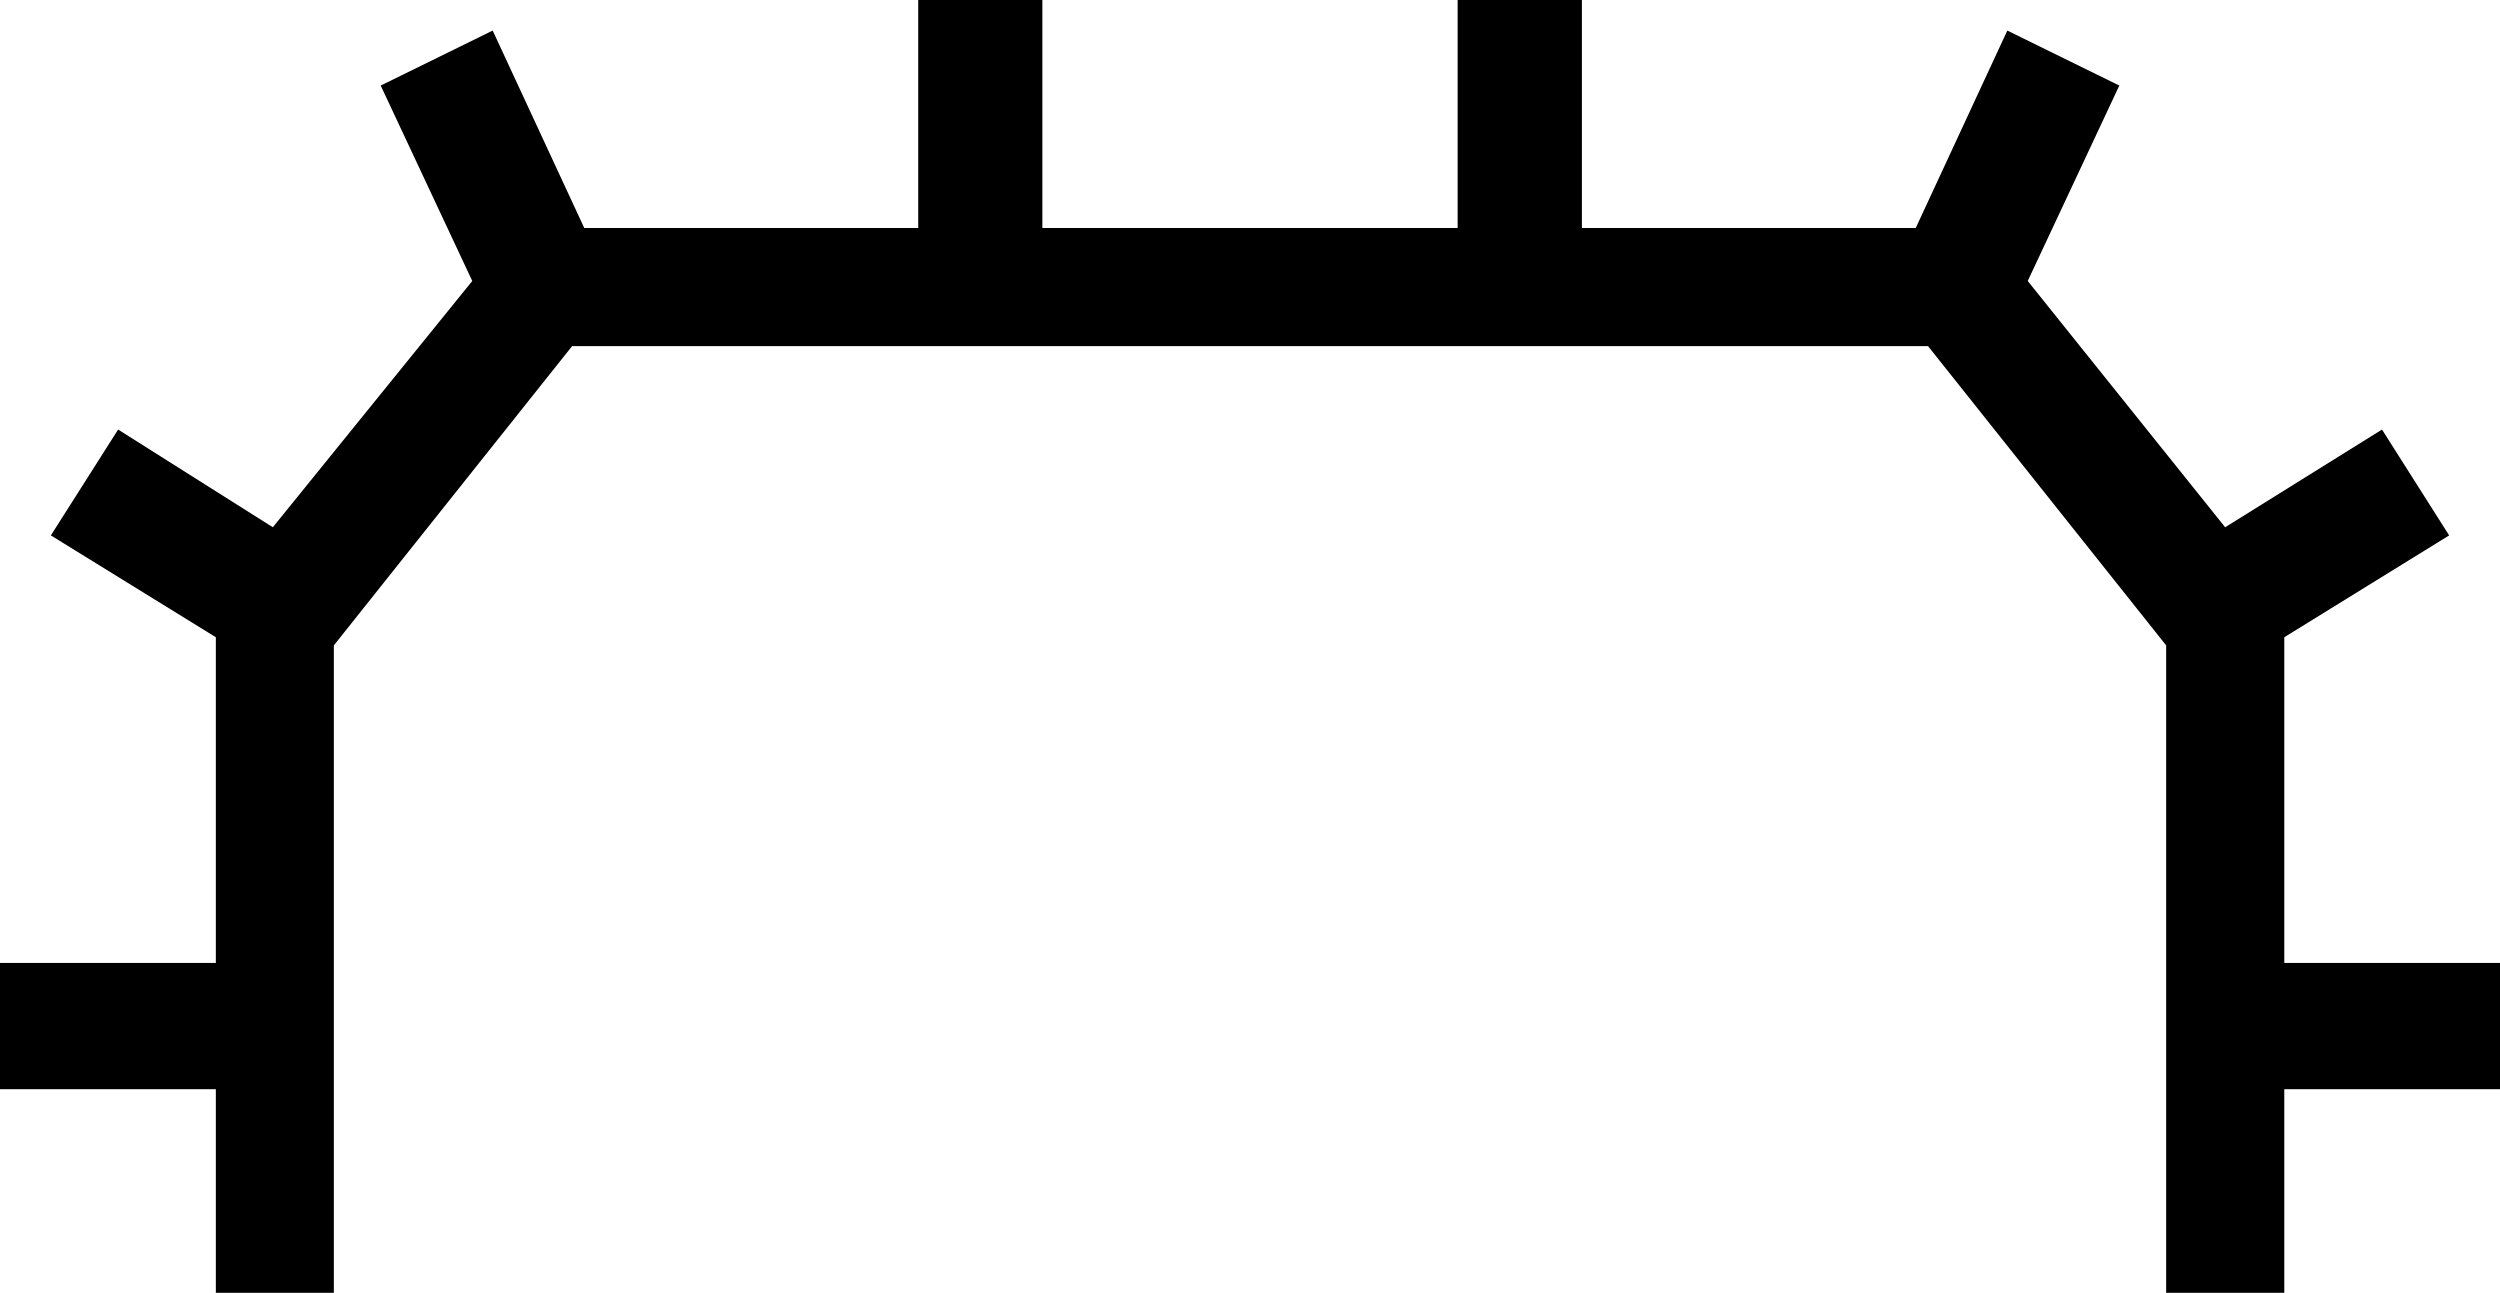 <?xml version="1.0" encoding="UTF-8" standalone="no"?>
<svg
   xmlns:dc="http://purl.org/dc/elements/1.1/"
   xmlns:cc="http://web.resource.org/cc/"
   xmlns:rdf="http://www.w3.org/1999/02/22-rdf-syntax-ns#"
   xmlns:svg="http://www.w3.org/2000/svg"
   xmlns="http://www.w3.org/2000/svg"
   xmlns:sodipodi="http://sodipodi.sourceforge.net/DTD/sodipodi-0.dtd"
   xmlns:inkscape="http://www.inkscape.org/namespaces/inkscape"
   width="19.957"
   height="10.32"
   id="svg6244"
   sodipodi:version="0.32"
   inkscape:version="0.44"
   sodipodi:docname="US22O119.svg"
   sodipodi:docbase="C:\Program Files\JSesh\fonteUS22\US22_33">
  <defs
     id="defs6249" />
  <sodipodi:namedview
     inkscape:window-height="569"
     inkscape:window-width="939"
     inkscape:pageshadow="2"
     inkscape:pageopacity="0.0"
     guidetolerance="10.0"
     gridtolerance="10.0"
     objecttolerance="10.0"
     borderopacity="1.0"
     bordercolor="#666666"
     pagecolor="#ffffff"
     id="base"
     inkscape:zoom="36.531009"
     inkscape:cx="9.9787083"
     inkscape:cy="5.1599998"
     inkscape:window-x="22"
     inkscape:window-y="-4"
     inkscape:current-layer="svg6244" />
  <path
     style="fill:#000000; stroke:none"
     d=" M 11.636 1.82  L 11.636 0  L 12.628 0  L 12.628 1.82  L 15.293 1.82  L 16.024 0.244  L 16.918 0.683  L 16.187 2.243  L 17.763 4.209  L 19.015 3.429  L 19.551 4.274  L 18.235 5.087  L 18.235 7.687  L 19.957 7.687  L 19.957 8.695  L 18.235 8.695  L 18.235 10.32  L 17.292 10.32  L 17.292 5.152  L 15.391 2.763  L 4.567 2.763  L 2.665 5.152  L 2.665 10.32  L 1.723 10.32  L 1.723 8.695  L 0 8.695  L 0 7.687  L 1.723 7.687  L 1.723 5.087  L 0.406 4.274  L 0.943 3.429  L 2.178 4.209  L 3.77 2.243  L 3.039 0.683  L 3.933 0.244  L 4.664 1.82  L 7.33 1.82  L 7.33 0  L 8.321 0  L 8.321 1.82  L 11.636 1.82  Z "
     id="path6246" />
</svg>
